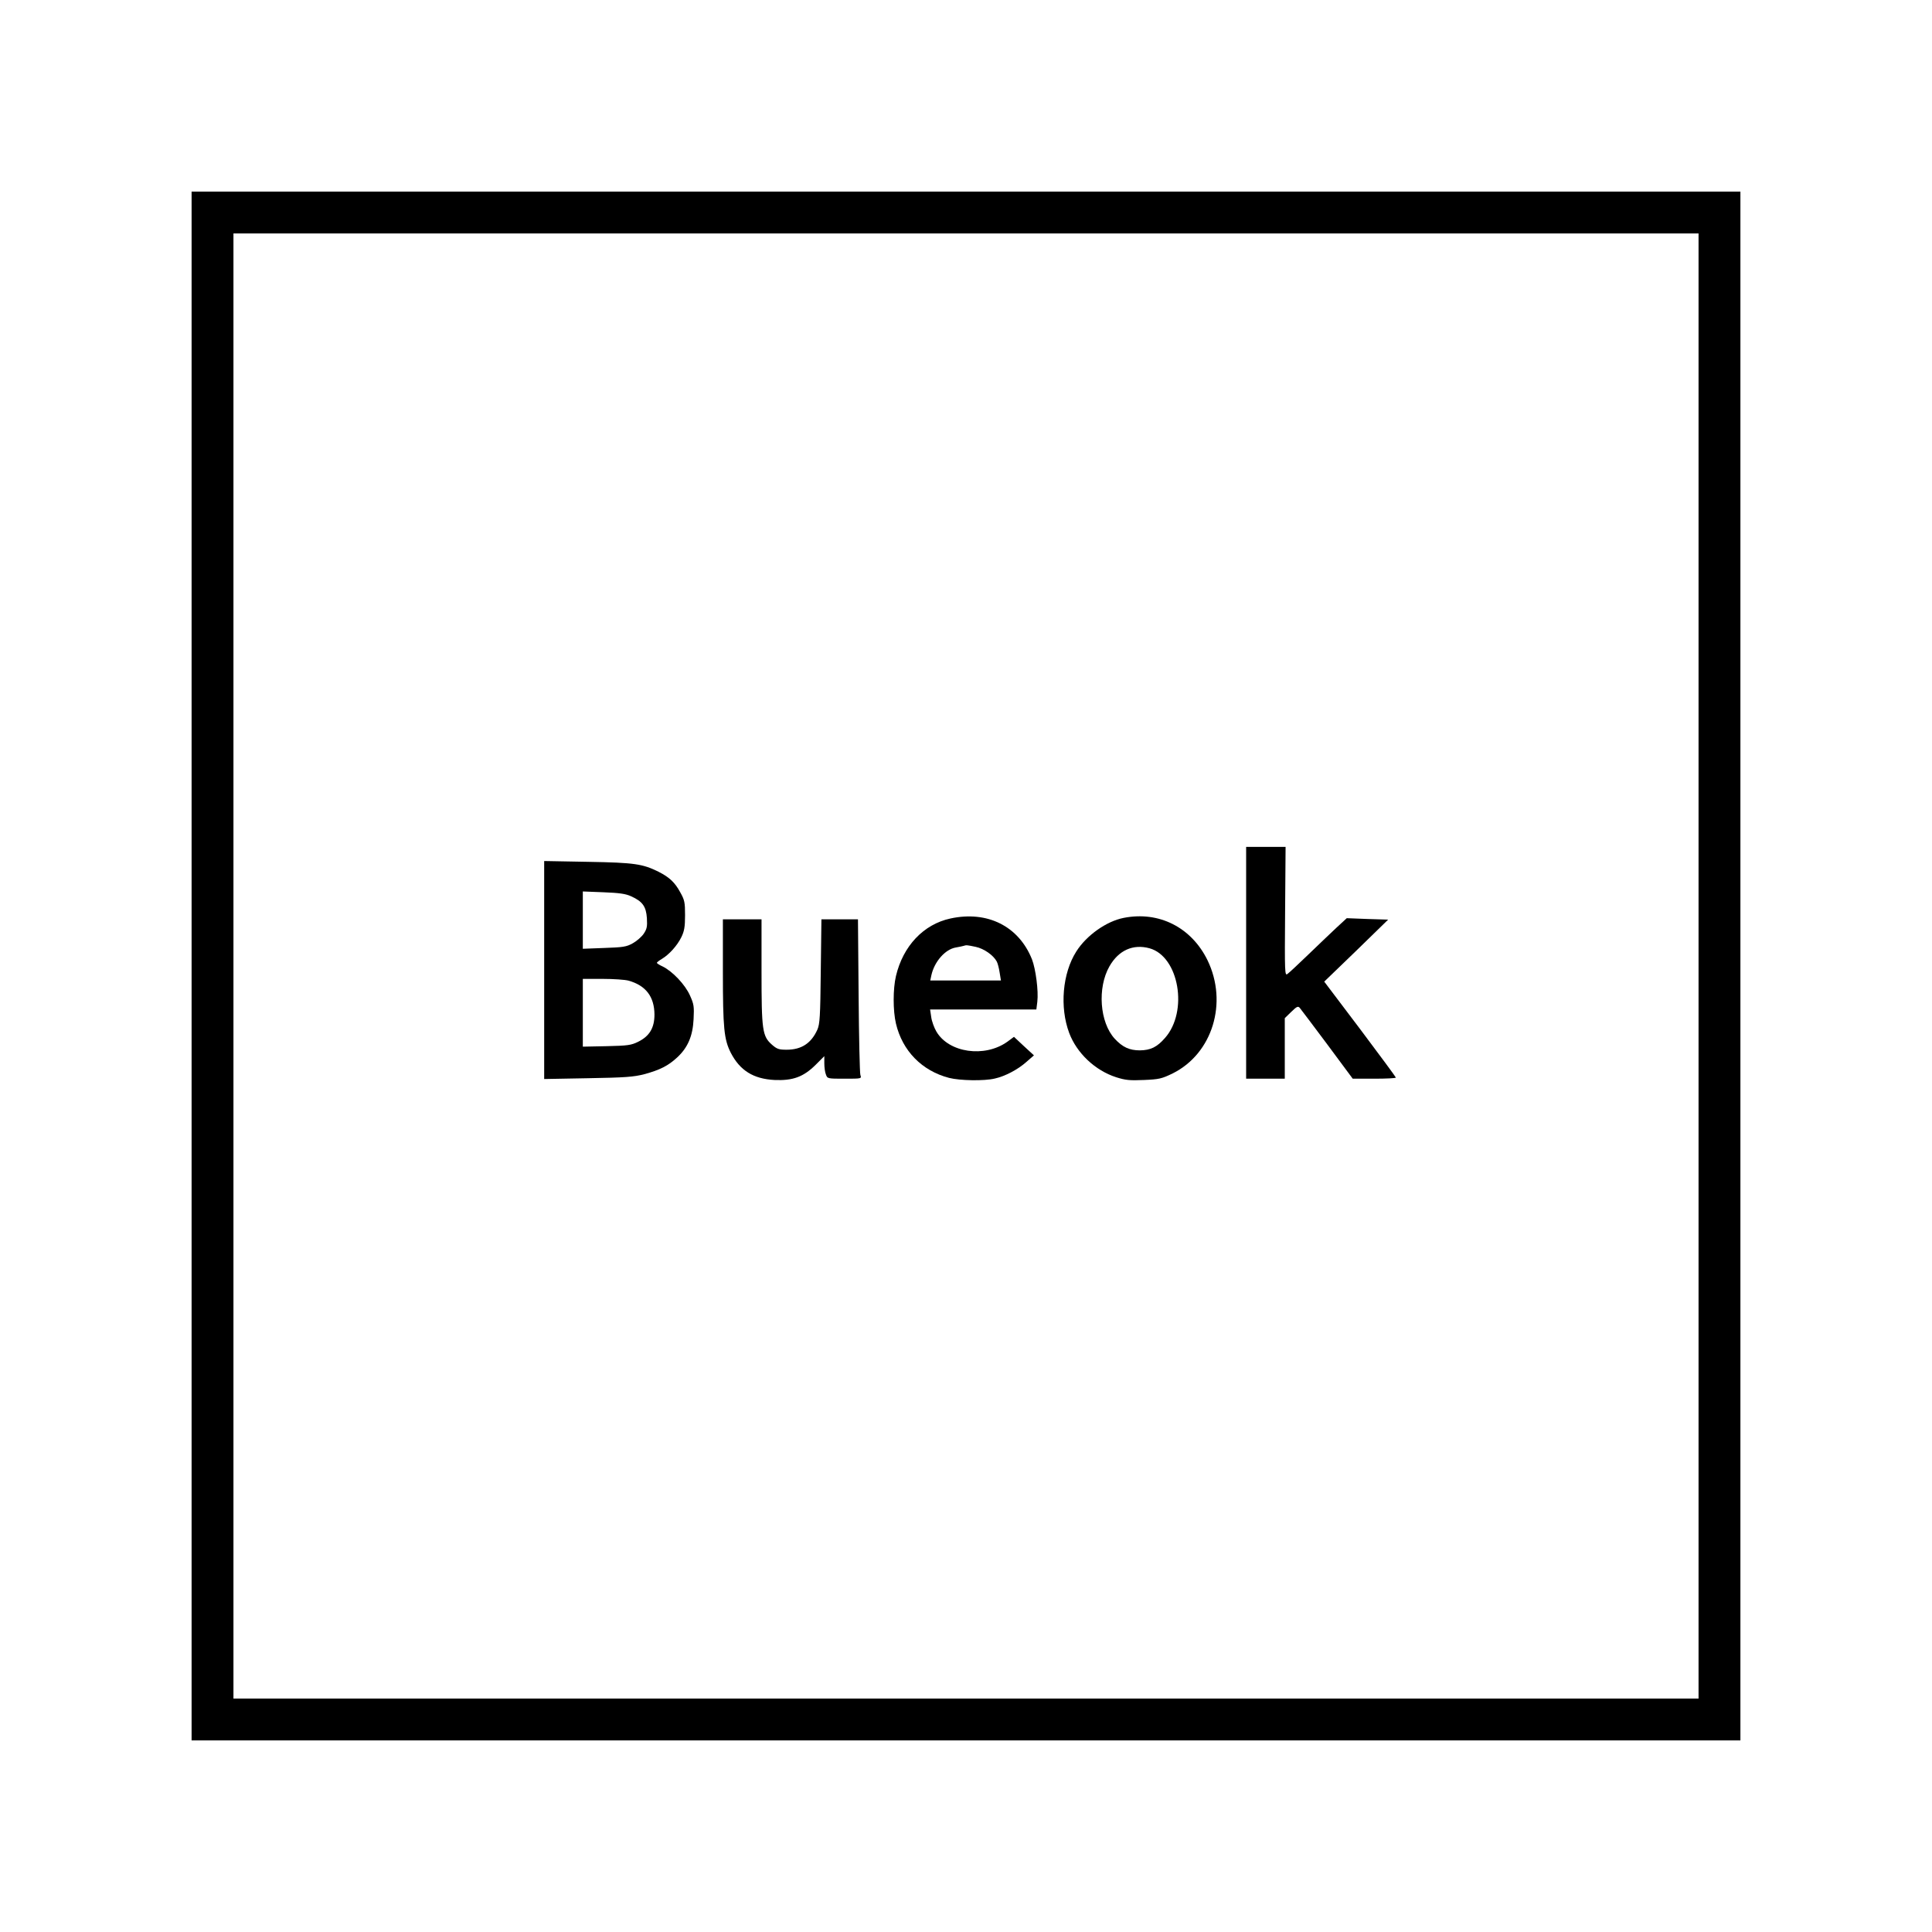 <?xml version="1.0" standalone="no"?>
<!DOCTYPE svg PUBLIC "-//W3C//DTD SVG 20010904//EN"
 "http://www.w3.org/TR/2001/REC-SVG-20010904/DTD/svg10.dtd">
<svg version="1.0" xmlns="http://www.w3.org/2000/svg"
 width="1200pt" height="1200pt" viewBox="0 0 1200 1200"
 preserveAspectRatio="xMidYMid meet">

<g transform="translate(0,1200) scale(0.1,-0.1)"
fill="#000000" stroke="none">
<path d="M1190 6000 l0 -4810 4810 0 4810 0 0 4810 0 4810 -4810 0 -4810 0 0
-4810z m9360 0 l0 -4550 -4550 0 -4550 0 0 4550 0 4550 4550 0 4550 0 0 -4550z"/>
<path d="M7740 6020 l0 -720 120 0 120 0 0 188 0 188 40 39 c35 34 42 37 53
25 7 -8 84 -111 171 -227 l158 -213 134 0 c74 0 134 3 134 7 0 3 -100 139
-222 301 l-223 295 199 192 198 193 -128 4 -129 5 -65 -60 c-36 -34 -114 -108
-175 -167 -60 -58 -118 -112 -128 -119 -17 -14 -18 3 -15 387 l3 402 -122 0
-123 0 0 -720z"/>
<path d="M3380 5975 l0 -677 273 5 c232 4 283 8 349 25 96 26 148 52 204 104
66 61 97 133 102 238 4 79 2 93 -23 148 -30 67 -108 149 -169 179 -20 9 -36
19 -36 23 0 3 14 14 31 24 45 27 95 82 121 135 18 37 23 63 23 136 0 81 -3 95
-30 143 -33 61 -67 93 -134 127 -99 49 -148 57 -438 62 l-273 5 0 -677z m540
458 c71 -32 93 -63 98 -136 3 -53 0 -67 -20 -97 -13 -19 -44 -46 -68 -59 -39
-22 -60 -25 -177 -29 l-133 -5 0 178 0 178 128 -5 c99 -4 137 -9 172 -25z
m-16 -524 c107 -30 160 -99 161 -210 0 -84 -31 -135 -102 -170 -43 -21 -64
-24 -195 -27 l-148 -3 0 210 0 211 123 0 c67 0 140 -5 161 -11z"/>
<path d="M5903 6295 c-167 -36 -294 -171 -338 -357 -19 -81 -19 -215 0 -296
40 -169 161 -293 330 -337 67 -17 218 -20 284 -4 64 14 143 56 196 103 l47 41
-62 57 -62 58 -42 -31 c-141 -100 -363 -68 -440 64 -14 24 -29 65 -32 90 l-7
47 330 0 330 0 6 48 c8 67 -10 203 -33 263 -82 206 -277 304 -507 254z m157
-176 c52 -11 110 -52 131 -91 6 -11 14 -42 18 -69 l8 -49 -219 0 -220 0 7 33
c19 85 86 161 152 172 21 4 43 8 48 10 17 6 22 5 75 -6z"/>
<path d="M6980 6299 c-108 -21 -232 -109 -295 -209 -86 -135 -104 -346 -44
-506 47 -125 161 -233 292 -275 57 -18 83 -21 172 -17 95 4 111 8 179 41 247
123 344 439 216 703 -100 204 -301 306 -520 263z m160 -189 c183 -51 242 -392
96 -557 -50 -57 -89 -76 -156 -77 -65 0 -108 20 -156 72 -94 102 -109 317 -33
450 57 100 147 140 249 112z"/>
<path d="M4490 5963 c0 -348 7 -419 49 -502 57 -110 140 -162 271 -169 115 -5
180 19 256 94 l54 54 0 -44 c0 -25 4 -56 10 -70 9 -26 11 -26 116 -26 106 0
106 0 98 23 -4 12 -9 235 -11 495 l-4 472 -114 0 -113 0 -4 -322 c-3 -283 -6
-328 -21 -363 -38 -85 -99 -125 -191 -125 -48 0 -60 4 -91 31 -60 53 -65 88
-65 456 l0 323 -120 0 -120 0 0 -327z"/>
</g>
</svg>
